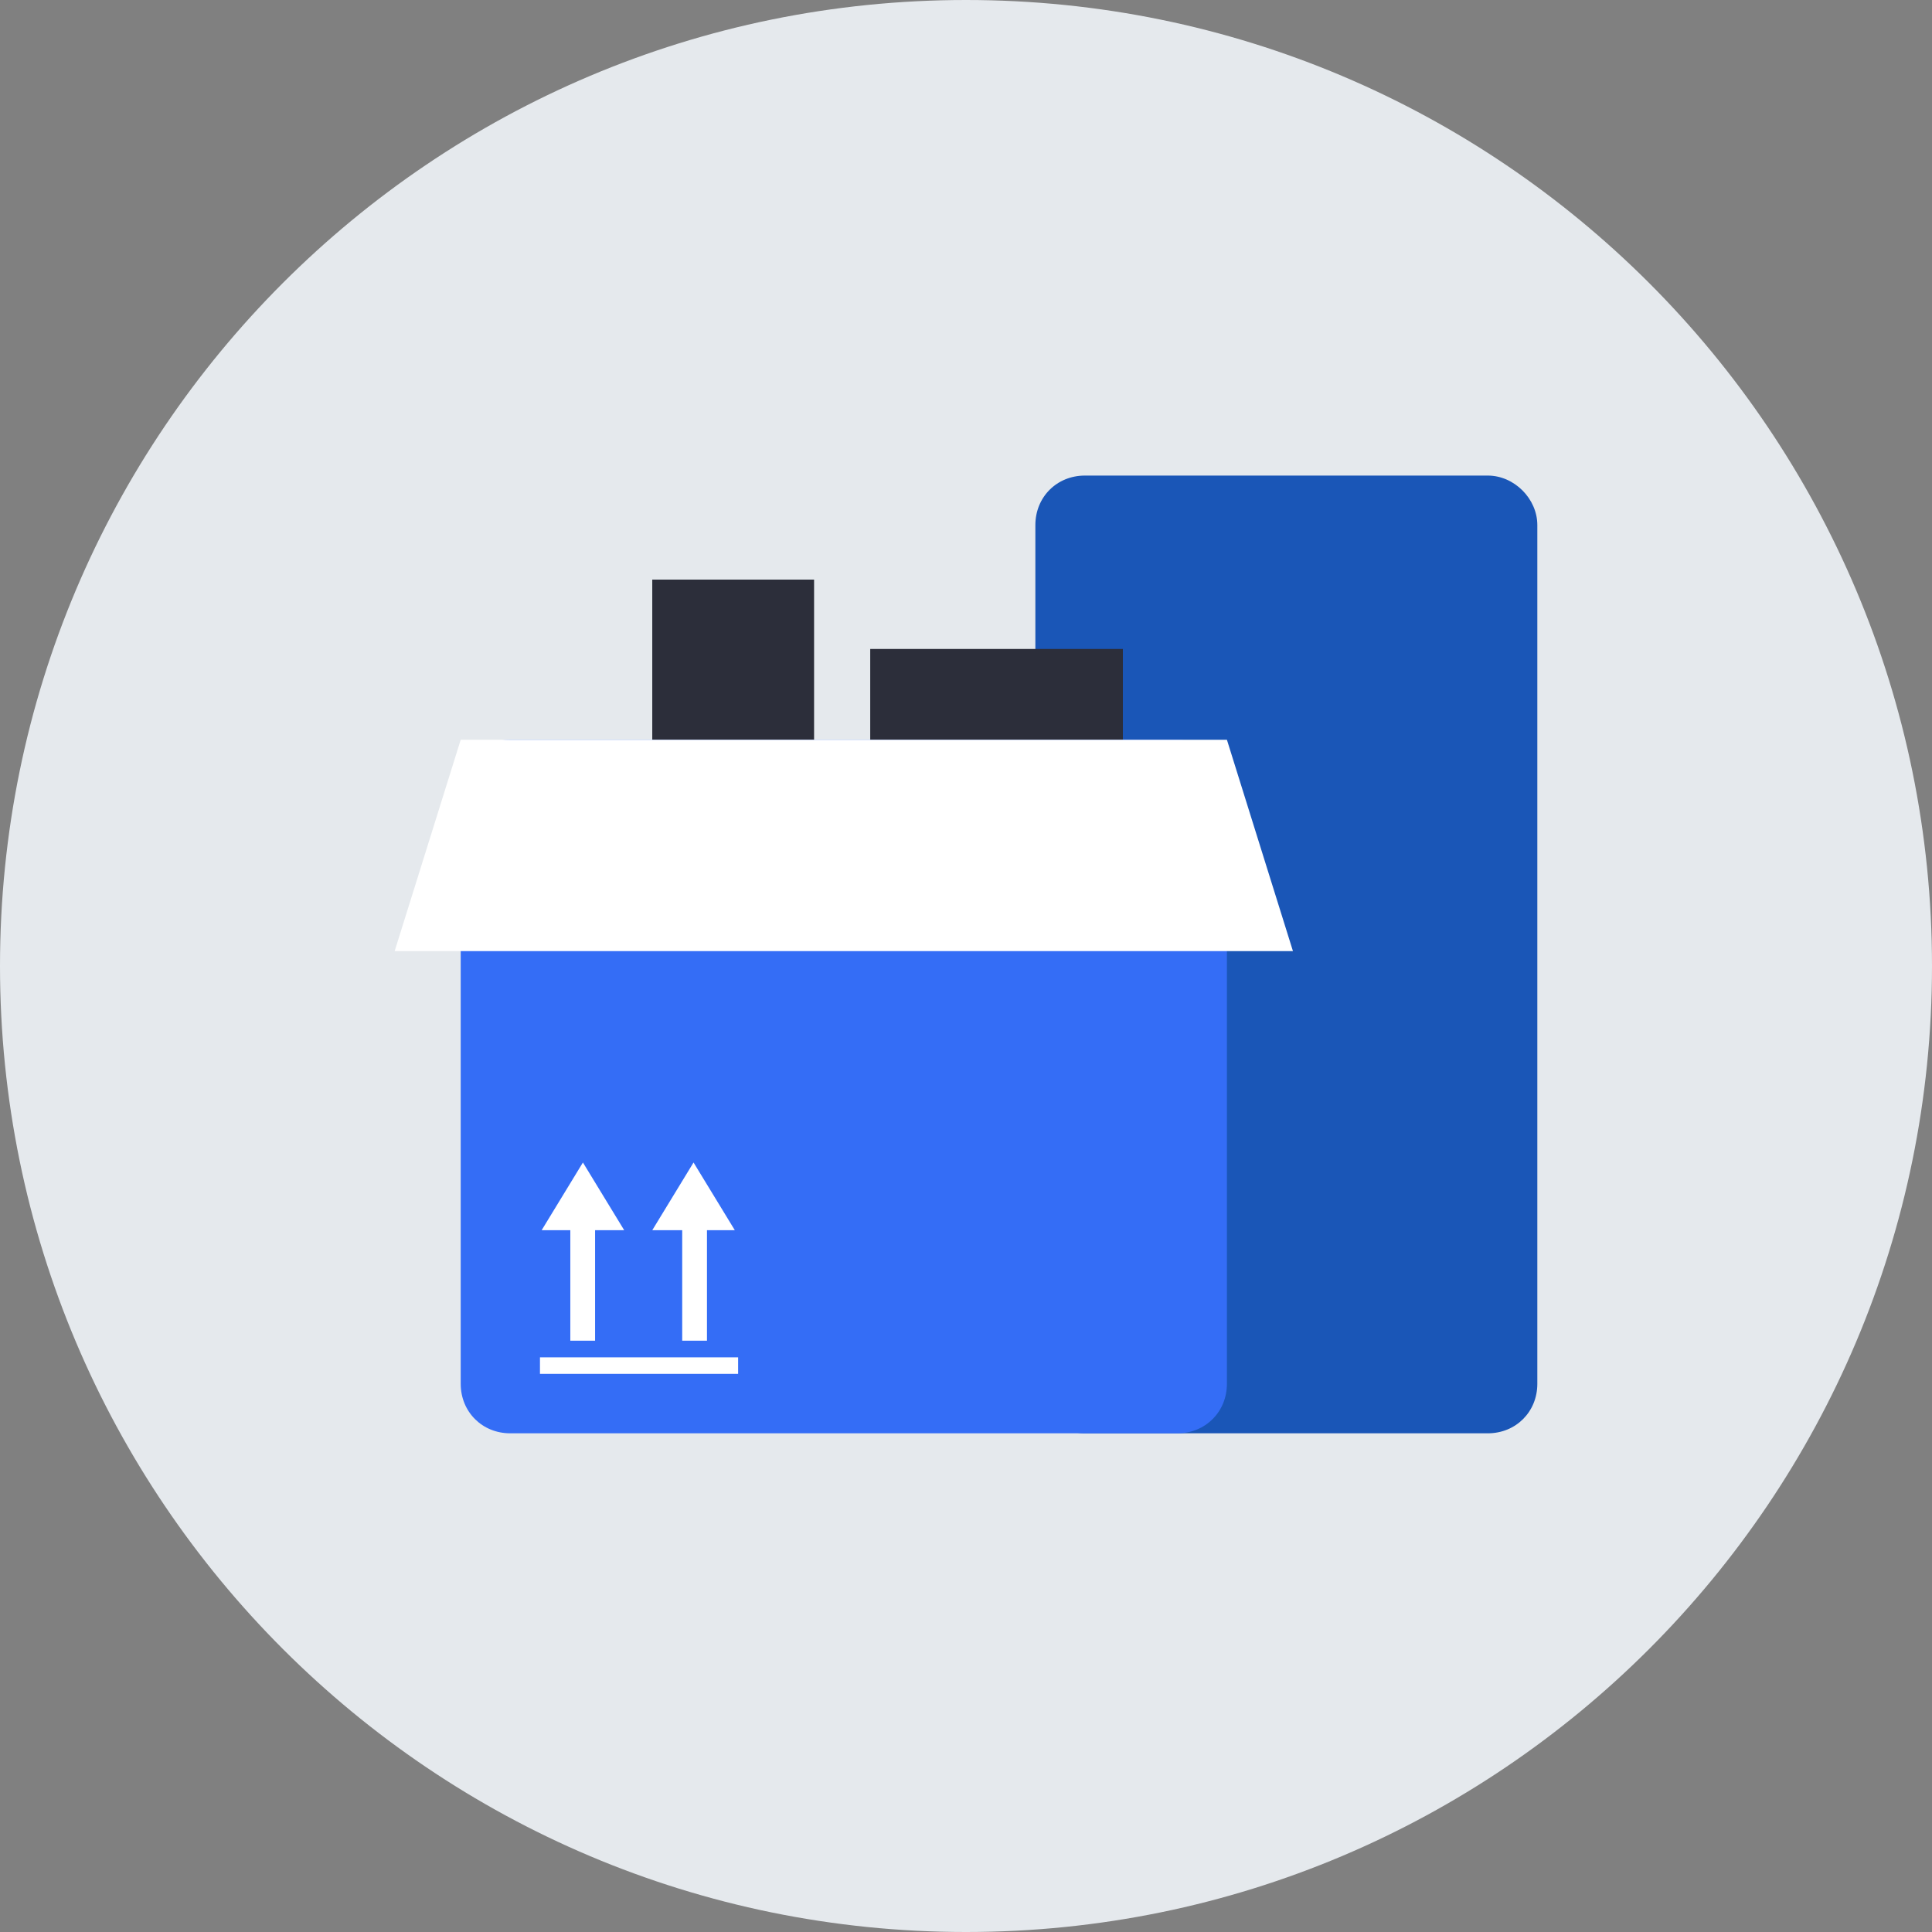 <svg width="82" height="82" viewBox="0 0 82 82" fill="none" xmlns="http://www.w3.org/2000/svg">
	<rect x="0" y="0" width="82" height="82" fill="#808080" stroke="none"/>
	<path d="M41 82C63.644 82 82 63.644 82 41C82 18.356 63.644 0 41 0C18.356 0 0 18.356 0 41C0 63.644 18.356 82 41 82Z" fill="#E5E9ED"/>
	<path d="M63.147 20.185H46.046C44.855 20.185 43.944 21.096 43.944 22.287V58.732C43.944 59.923 44.855 60.834 46.046 60.834H63.147C64.338 60.834 65.249 59.923 65.249 58.732V22.287C65.249 21.166 64.268 20.185 63.147 20.185Z" fill="#1A56B7"/>
	<path d="M47.658 27.544H36.935V38.267H47.658V27.544Z" fill="#2C2E3A"/>
	<path d="M34.552 24.6H27.684V35.323H34.552V24.6Z" fill="#2C2E3A"/>
	<path d="M49.971 31.398H21.656C20.465 31.398 19.554 32.309 19.554 33.501V58.732C19.554 59.923 20.465 60.834 21.656 60.834H49.971C51.162 60.834 52.074 59.923 52.074 58.732V33.501C52.074 32.38 51.092 31.398 49.971 31.398Z" fill="#346DF6"/>
	<path d="M52.074 31.398H19.554L16.75 40.369H54.877L52.074 31.398Z" fill="white"/>
	<path d="M28.955 56.903H30.006V51.716H28.955V56.903Z" fill="white"/>
	<path d="M31.188 52.214H27.684L29.436 49.34L31.188 52.214Z" fill="white"/>
	<path d="M24.206 56.903H25.257V51.716H24.206V56.903Z" fill="white"/>
	<path d="M26.493 52.214H22.989L24.741 49.34L26.493 52.214Z" fill="white"/>
	<path d="M31.328 57.61H22.918V58.311H31.328V57.61Z" fill="white"/>
</svg>